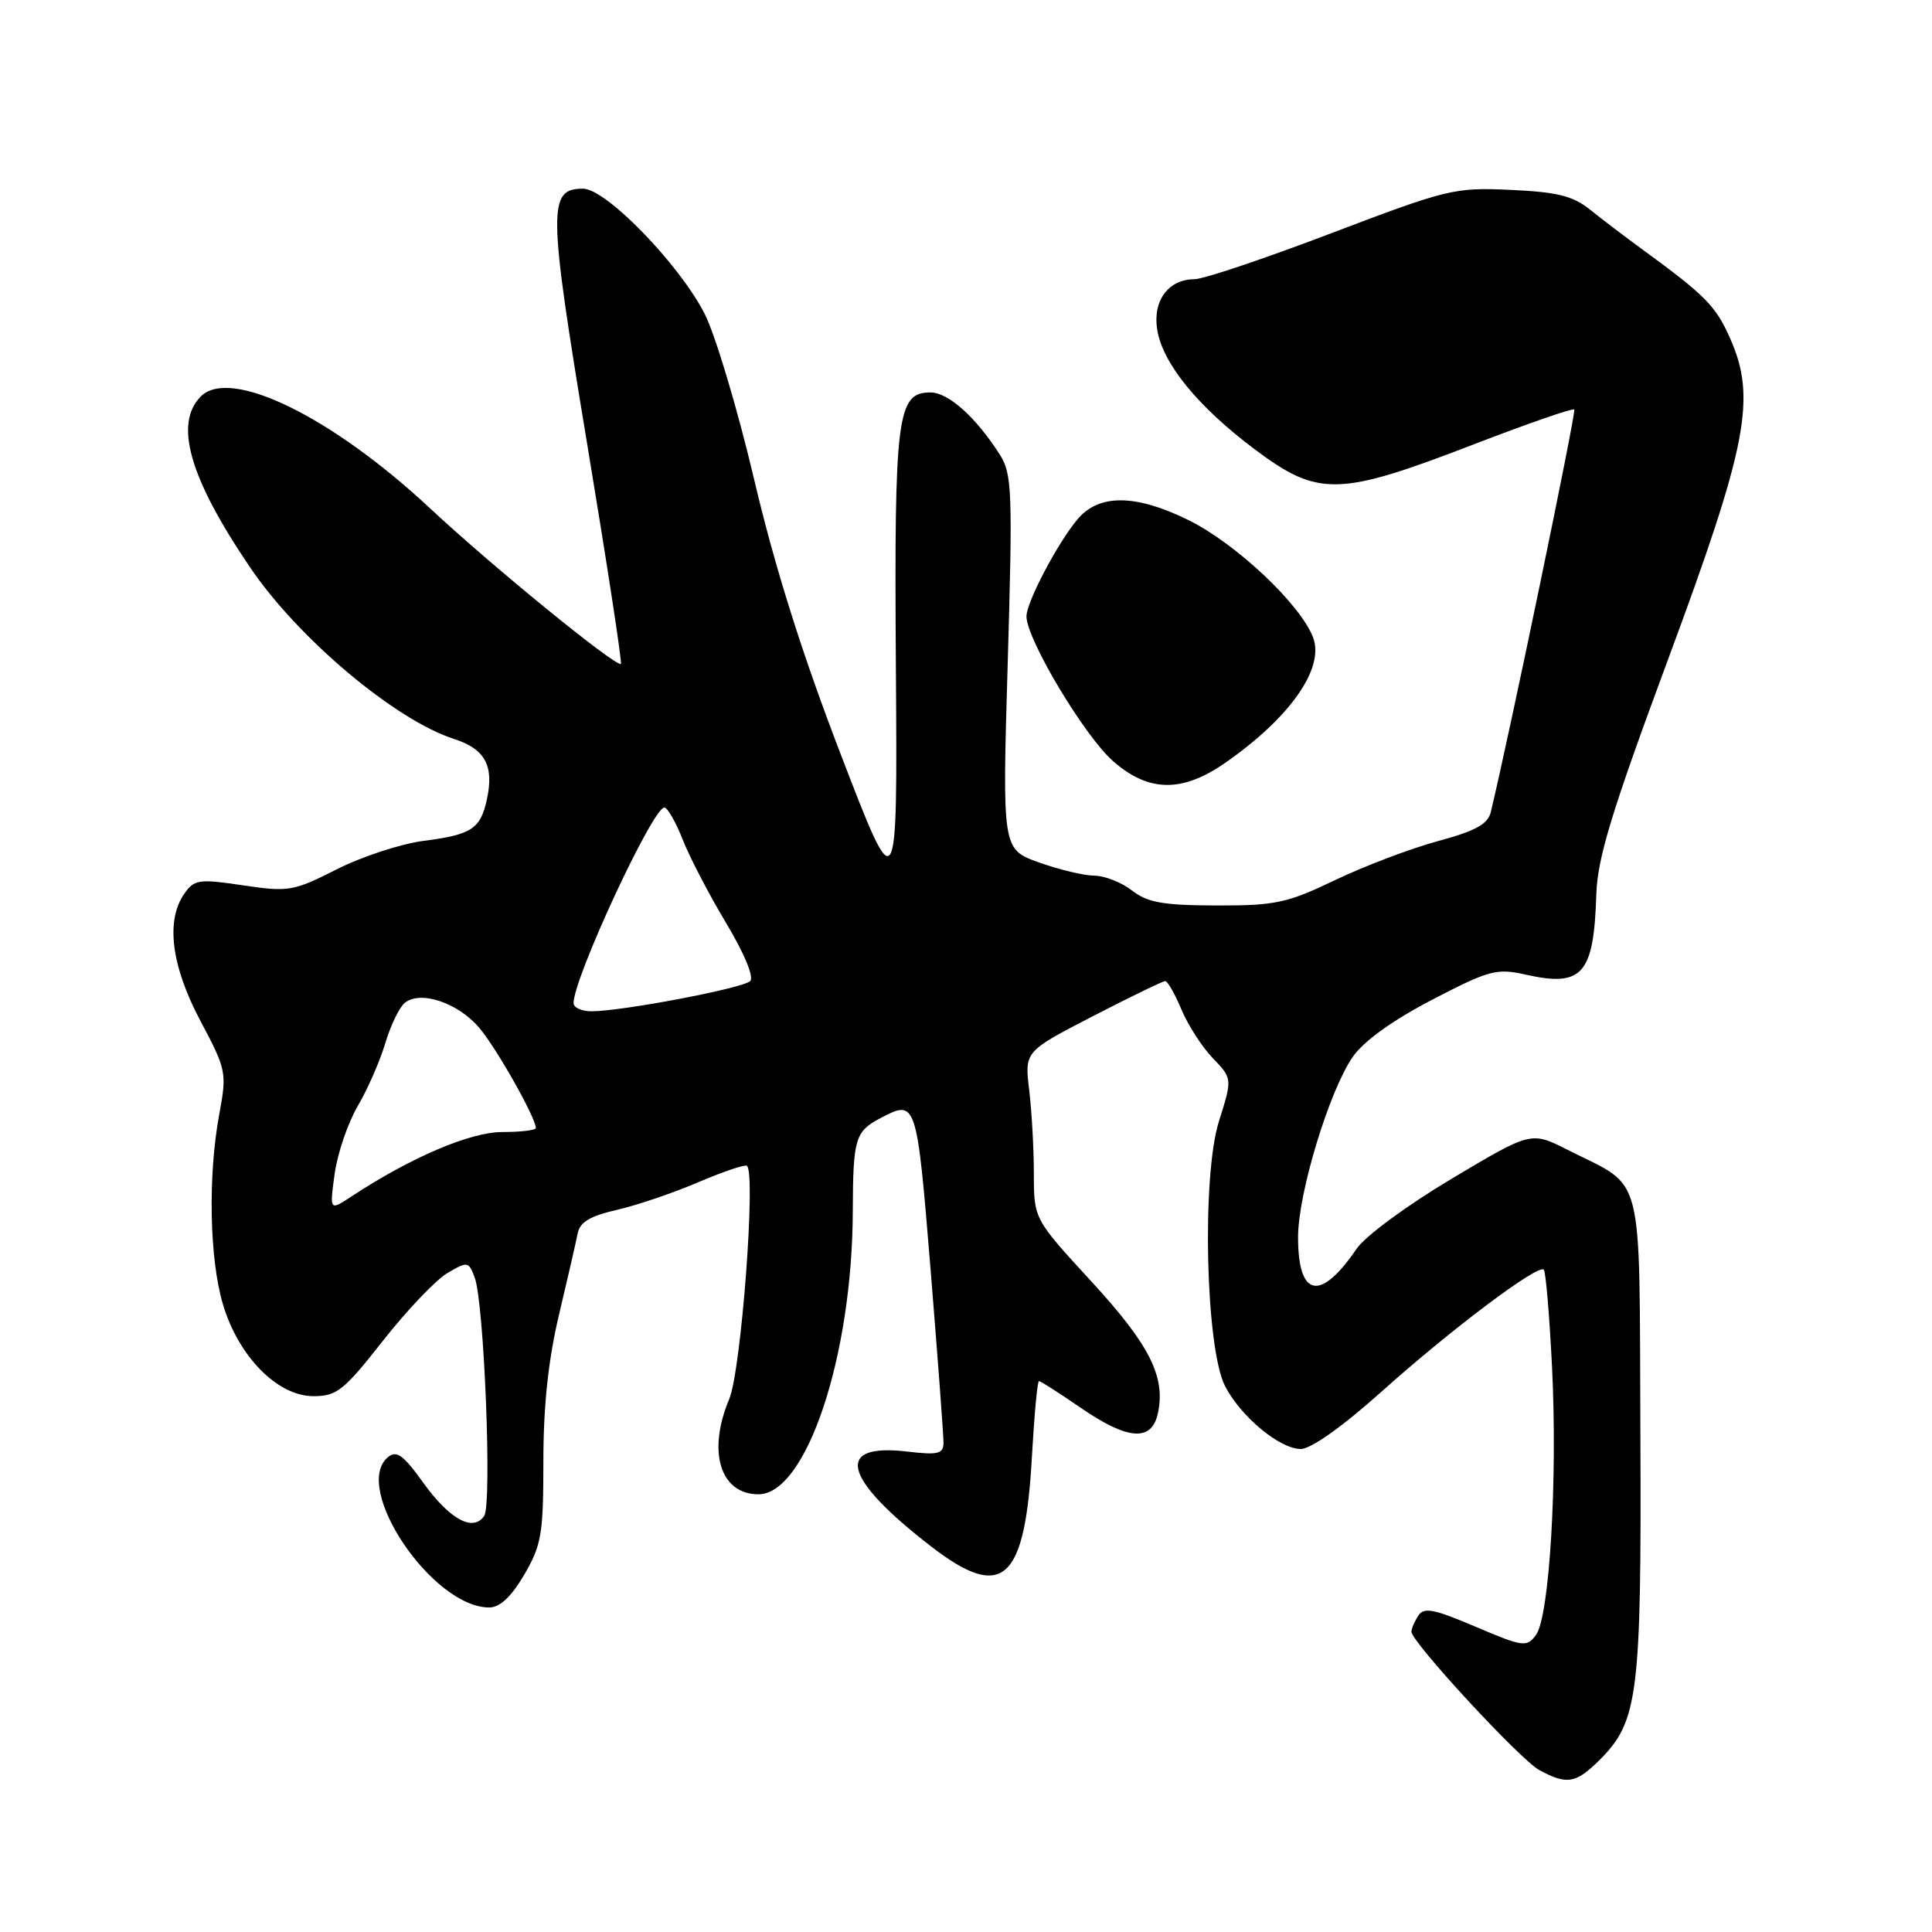 <?xml version="1.0" encoding="UTF-8" standalone="no"?>
<!DOCTYPE svg PUBLIC "-//W3C//DTD SVG 1.1//EN" "http://www.w3.org/Graphics/SVG/1.1/DTD/svg11.dtd" >
<svg xmlns="http://www.w3.org/2000/svg" xmlns:xlink="http://www.w3.org/1999/xlink" version="1.1" viewBox="0 0 256 256">
 <g >
 <path fill="currentColor"
d=" M 212.00 233.16 C 217.07 228.08 217.51 224.52 217.36 190.04 C 217.19 154.28 218.04 157.59 207.70 152.35 C 202.88 149.91 202.88 149.91 192.35 156.19 C 186.44 159.71 180.90 163.79 179.75 165.48 C 174.95 172.52 172.00 171.93 172.00 163.93 C 172.00 158.13 176.11 144.59 179.24 140.05 C 180.68 137.97 184.50 135.21 189.73 132.49 C 197.31 128.55 198.30 128.28 202.10 129.13 C 209.69 130.84 211.19 129.15 211.52 118.50 C 211.68 113.68 213.54 107.57 220.98 87.50 C 231.55 59.00 232.76 52.77 229.26 44.86 C 227.35 40.53 226.03 39.19 217.50 32.96 C 215.30 31.35 212.23 29.02 210.68 27.77 C 208.42 25.96 206.33 25.44 200.15 25.16 C 192.74 24.82 191.79 25.05 176.41 30.90 C 167.60 34.26 159.44 37.00 158.27 37.00 C 154.81 37.00 152.71 39.86 153.34 43.71 C 154.06 48.15 158.70 53.85 166.14 59.45 C 174.69 65.87 177.29 65.82 195.36 58.85 C 202.44 56.12 208.39 54.06 208.60 54.26 C 208.88 54.55 200.08 97.02 197.54 107.60 C 197.16 109.20 195.51 110.11 190.50 111.46 C 186.90 112.44 180.78 114.76 176.90 116.62 C 170.53 119.67 168.98 120.00 161.17 119.98 C 154.11 119.96 152.04 119.59 150.00 118.00 C 148.62 116.92 146.38 116.04 145.00 116.03 C 143.62 116.02 140.32 115.23 137.65 114.27 C 132.80 112.53 132.80 112.53 133.53 87.78 C 134.19 65.14 134.10 62.80 132.50 60.27 C 129.34 55.30 125.67 52.00 123.29 52.00 C 118.86 52.00 118.48 55.00 118.71 88.50 C 118.92 119.50 118.92 119.50 111.42 100.00 C 106.27 86.61 102.67 75.17 99.92 63.50 C 97.72 54.15 94.75 44.25 93.33 41.50 C 89.89 34.87 80.28 25.00 77.26 25.00 C 72.58 25.00 72.62 27.57 77.79 58.75 C 80.46 74.84 82.48 88.00 82.27 88.00 C 81.10 88.00 65.18 75.00 57.00 67.37 C 43.96 55.20 30.52 48.63 26.62 52.52 C 23.03 56.12 25.09 63.32 33.13 75.17 C 39.52 84.61 52.36 95.41 60.20 97.93 C 64.29 99.25 65.49 101.49 64.51 105.95 C 63.66 109.84 62.47 110.61 56.12 111.42 C 53.16 111.80 47.99 113.49 44.64 115.18 C 38.85 118.11 38.22 118.21 32.20 117.31 C 26.37 116.44 25.74 116.53 24.43 118.41 C 21.93 121.97 22.69 127.98 26.55 135.26 C 30.00 141.75 30.08 142.13 29.05 147.66 C 27.54 155.84 27.75 166.81 29.54 172.83 C 31.60 179.75 36.77 185.00 41.53 185.00 C 44.63 185.00 45.57 184.25 50.74 177.66 C 53.91 173.63 57.75 169.59 59.28 168.69 C 61.96 167.11 62.10 167.14 62.90 169.28 C 64.15 172.61 65.21 199.28 64.16 200.86 C 62.70 203.04 59.59 201.34 56.06 196.44 C 53.44 192.78 52.54 192.14 51.41 193.08 C 46.57 197.09 57.28 213.00 64.83 213.00 C 66.23 213.00 67.75 211.58 69.46 208.66 C 71.75 204.75 72.00 203.28 72.00 193.63 C 72.00 186.28 72.65 180.20 74.07 174.21 C 75.21 169.42 76.32 164.58 76.54 163.45 C 76.83 161.94 78.18 161.13 81.72 160.32 C 84.35 159.72 89.18 158.08 92.46 156.68 C 95.73 155.28 98.66 154.29 98.96 154.47 C 100.20 155.24 98.21 181.60 96.63 185.37 C 93.69 192.35 95.43 198.00 100.50 198.00 C 106.84 198.00 112.94 179.71 113.00 160.50 C 113.03 150.86 113.31 149.92 116.68 148.15 C 121.43 145.65 121.47 145.78 123.31 168.25 C 124.26 179.94 125.03 190.27 125.02 191.20 C 125.00 192.65 124.27 192.82 120.22 192.34 C 110.48 191.19 111.66 195.87 123.40 204.93 C 132.87 212.23 135.83 209.57 136.74 192.91 C 137.05 187.46 137.46 183.00 137.67 183.00 C 137.88 183.00 140.34 184.57 143.14 186.50 C 149.45 190.85 152.61 191.08 153.43 187.25 C 154.47 182.42 152.32 178.17 144.56 169.74 C 137.00 161.52 137.00 161.52 136.99 155.51 C 136.99 152.21 136.71 147.21 136.37 144.41 C 135.76 139.33 135.76 139.33 144.79 134.66 C 149.75 132.10 154.08 130.00 154.40 130.00 C 154.71 130.00 155.68 131.69 156.54 133.75 C 157.40 135.81 159.27 138.72 160.70 140.21 C 163.30 142.92 163.30 142.92 161.51 148.60 C 159.22 155.90 159.75 178.68 162.33 183.67 C 164.42 187.72 169.58 192.00 172.36 192.00 C 173.71 192.00 177.90 189.02 183.04 184.42 C 192.19 176.21 203.81 167.47 204.56 168.23 C 204.82 168.48 205.31 174.27 205.65 181.10 C 206.40 196.01 205.32 214.18 203.53 216.63 C 202.31 218.30 201.85 218.24 195.52 215.55 C 189.96 213.18 188.66 212.93 187.92 214.10 C 187.43 214.87 187.02 215.82 187.02 216.20 C 186.99 217.53 201.42 233.16 203.96 234.54 C 207.64 236.54 208.82 236.33 212.00 233.16 Z  M 162.32 101.10 C 170.93 95.11 175.52 88.58 174.00 84.49 C 172.35 80.10 163.78 72.02 157.47 68.91 C 150.49 65.47 145.64 65.43 142.81 68.77 C 140.18 71.86 136.00 79.81 136.01 81.68 C 136.04 84.73 143.69 97.52 147.49 100.86 C 152.19 104.98 156.63 105.05 162.32 101.10 Z  M 44.34 155.56 C 44.71 152.86 46.08 148.83 47.39 146.58 C 48.71 144.34 50.35 140.58 51.05 138.24 C 51.75 135.89 52.91 133.49 53.62 132.90 C 55.69 131.18 60.71 132.87 63.53 136.22 C 65.84 138.97 71.00 148.11 71.00 149.47 C 71.00 149.76 69.01 150.00 66.57 150.00 C 62.30 150.00 54.46 153.35 46.58 158.53 C 43.67 160.45 43.67 160.45 44.34 155.56 Z  M 76.00 132.92 C 76.00 129.59 86.49 107.00 88.03 107.00 C 88.44 107.00 89.54 108.91 90.46 111.25 C 91.38 113.59 93.97 118.56 96.21 122.30 C 98.63 126.33 99.93 129.47 99.40 130.00 C 98.45 130.95 82.41 134.00 78.37 134.00 C 77.07 134.00 76.00 133.51 76.00 132.92 Z "/>
</g>
</svg>